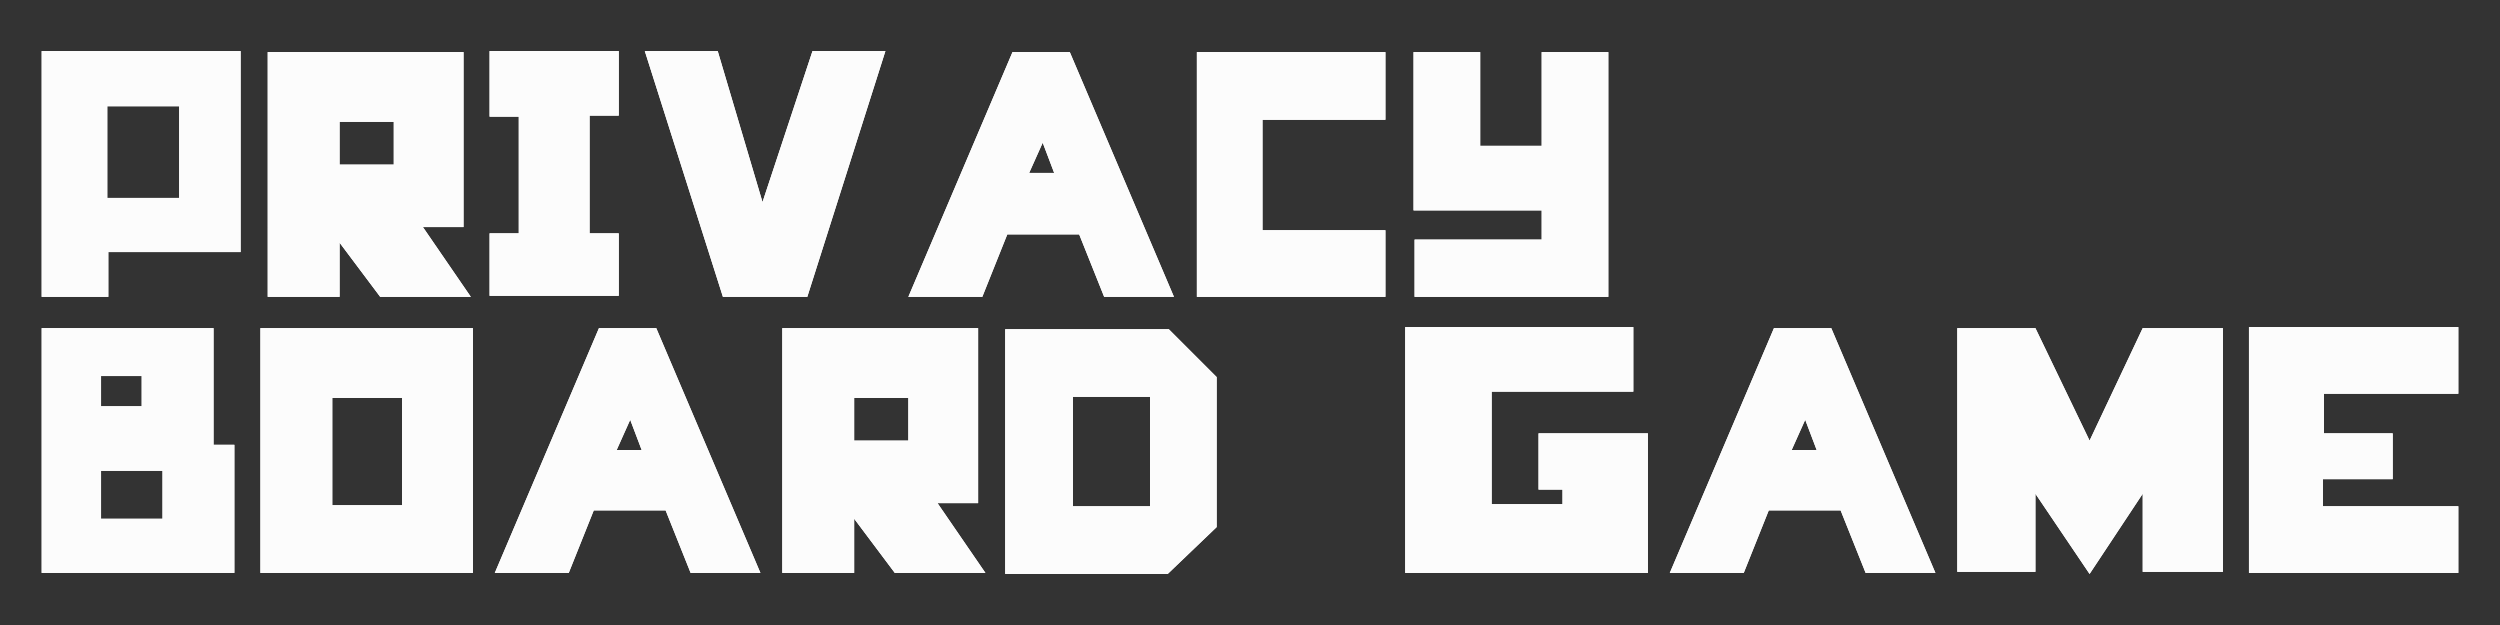 <?xml version="1.0" encoding="utf-8"?>
<!-- Generator: Adobe Illustrator 21.0.0, SVG Export Plug-In . SVG Version: 6.00 Build 0)  -->
<svg version="1.1" id="Camada_1" xmlns="http://www.w3.org/2000/svg" xmlns:xlink="http://www.w3.org/1999/xlink" x="0px" y="0px"
	 viewBox="0 0 240 60" style="enable-background:new 0 0 240 60;" xml:space="preserve">
<rect x="0" y="0" width="240" height="60" fill="#333333" stroke="none"/>
<style type="text/css">
	.st0{fill:#FFFFFF;}
	.st1{fill:#FCFCFC;}
</style>
<g>
	<g>
		<path class="st0" d="M23.1,4.9v19.3H10.4v4.3H4V4.9H23.1z M17.2,19v-8.8h-6.9V19H17.2z"/>
		<path class="st0" d="M40.6,21.8l4.6,6.7h-8.7l-3.9-5.2v5.2h-6.9V5h18.8v16.8H40.6z M37.8,15.8v-4.1h-5.2v4.1H37.8z"/>
		<path class="st0" d="M59.4,28.4H47v-6h2.8V11.2H47V4.9h12.4v6.2h-2.8v11.3h2.8V28.4z"/>
		<path class="st0" d="M77.5,28.5h-8.1L61.9,4.9h7l4.3,14.5L78,4.9h7L77.5,28.5z"/>
		<path class="st0" d="M112.7,28.5H106l-2.4-6h-6.9l-2.4,6h-7.1L97.2,5h5.5L112.7,28.5z M100.1,13.7l-1.3,2.9h2.4L100.1,13.7z"/>
		<path class="st0" d="M133,28.5h-18.1V5H133v6.5h-11.8v10.6H133V28.5z"/>
		<path class="st0" d="M154.4,5v23.5h-18.6v-5.5H148v-2.8h-12.3V5h6.4v9h5.9V5H154.4z"/>
		<path class="st0" d="M20.5,42.7h2V55H4V31.5h16.5V42.7z M9.7,36.1V39h3.9v-2.9H9.7z M15.6,49.8v-4.6H9.7v4.6H15.6z"/>
		<path class="st0" d="M25,31.5h20.4V55H25V31.5z M31.9,38.2v10.3h6.7V38.2H31.9z"/>
		<path class="st0" d="M73,55h-6.7l-2.4-6H57l-2.4,6h-7.1l10-23.5H63L73,55z M60.5,40.3l-1.3,2.9h2.4L60.5,40.3z"/>
		<path class="st0" d="M90,48.3l4.6,6.7h-8.7L82,49.8V55h-6.9V31.5h18.8v16.8H90z M87.2,42.3v-4.1H82v4.1H87.2z"/>
		<path class="st0" d="M112.1,55.1H96.5V31.6h15.7l4.6,4.6v14.4L112.1,55.1z M103,48.6h7.4V38.1H103V48.6z"/>
		<path class="st0" d="M158.2,55h-23.3V31.4h21.9v6.2h-13.6v10.8h6.8v-1.4h-2.3v-5.4h10.5V55z"/>
		<path class="st0" d="M185.8,55h-6.7l-2.4-6h-6.9l-2.4,6h-7.1l10-23.5h5.5L185.8,55z M173.3,40.3l-1.3,2.9h2.4L173.3,40.3z"/>
		<path class="st0" d="M213.4,31.5v23.4h-7.7v-7.5l-5.1,7.7l-5.2-7.7v7.5h-7.5V31.5h7.5l5.2,10.8l5.1-10.8H213.4z"/>
		<path class="st0" d="M215.9,31.4H236v6.4h-12.9v3.8h6.6V46h-6.7v2.6H236V55h-20.1V31.4z"/>
	</g>
	<g>
		<path class="st1" d="M23.1,4.9v19.3H10.4v4.3H4V4.9H23.1z M17.2,19v-8.8h-6.9V19H17.2z"/>
		<path class="st1" d="M40.6,21.8l4.6,6.7h-8.7l-3.9-5.2v5.2h-6.9V5h18.8v16.8H40.6z M37.8,15.8v-4.1h-5.2v4.1H37.8z"/>
		<path class="st1" d="M59.4,28.4H47v-6h2.8V11.2H47V4.9h12.4v6.2h-2.8v11.3h2.8V28.4z"/>
		<path class="st1" d="M77.5,28.5h-8.1L61.9,4.9h7l4.3,14.5L78,4.9h7L77.5,28.5z"/>
		<path class="st1" d="M112.7,28.5H106l-2.4-6h-6.9l-2.4,6h-7.1L97.2,5h5.5L112.7,28.5z M100.1,13.7l-1.3,2.9h2.4L100.1,13.7z"/>
		<path class="st1" d="M133,28.5h-18.1V5H133v6.5h-11.8v10.6H133V28.5z"/>
		<path class="st1" d="M154.4,5v23.5h-18.6v-5.5H148v-2.8h-12.3V5h6.4v9h5.9V5H154.4z"/>
		<path class="st1" d="M20.5,42.7h2V55H4V31.5h16.5V42.7z M9.7,36.1V39h3.9v-2.9H9.7z M15.6,49.8v-4.6H9.7v4.6H15.6z"/>
		<path class="st1" d="M25,31.5h20.4V55H25V31.5z M31.9,38.2v10.3h6.7V38.2H31.9z"/>
		<path class="st1" d="M73,55h-6.7l-2.4-6H57l-2.4,6h-7.1l10-23.5H63L73,55z M60.5,40.3l-1.3,2.9h2.4L60.5,40.3z"/>
		<path class="st1" d="M90,48.3l4.6,6.7h-8.7L82,49.8V55h-6.9V31.5h18.8v16.8H90z M87.2,42.3v-4.1H82v4.1H87.2z"/>
		<path class="st1" d="M112.1,55.1H96.5V31.6h15.7l4.6,4.6v14.4L112.1,55.1z M103,48.6h7.4V38.1H103V48.6z"/>
		<path class="st1" d="M158.2,55h-23.3V31.4h21.9v6.2h-13.6v10.8h6.8v-1.4h-2.3v-5.4h10.5V55z"/>
		<path class="st1" d="M185.8,55h-6.7l-2.4-6h-6.9l-2.4,6h-7.1l10-23.5h5.5L185.8,55z M173.3,40.3l-1.3,2.9h2.4L173.3,40.3z"/>
		<path class="st1" d="M213.4,31.5v23.4h-7.7v-7.5l-5.1,7.7l-5.2-7.7v7.5h-7.5V31.5h7.5l5.2,10.8l5.1-10.8H213.4z"/>
		<path class="st1" d="M215.9,31.4H236v6.4h-12.9v3.8h6.6V46h-6.7v2.6H236V55h-20.1V31.4z"/>
	</g>
</g>
</svg>

